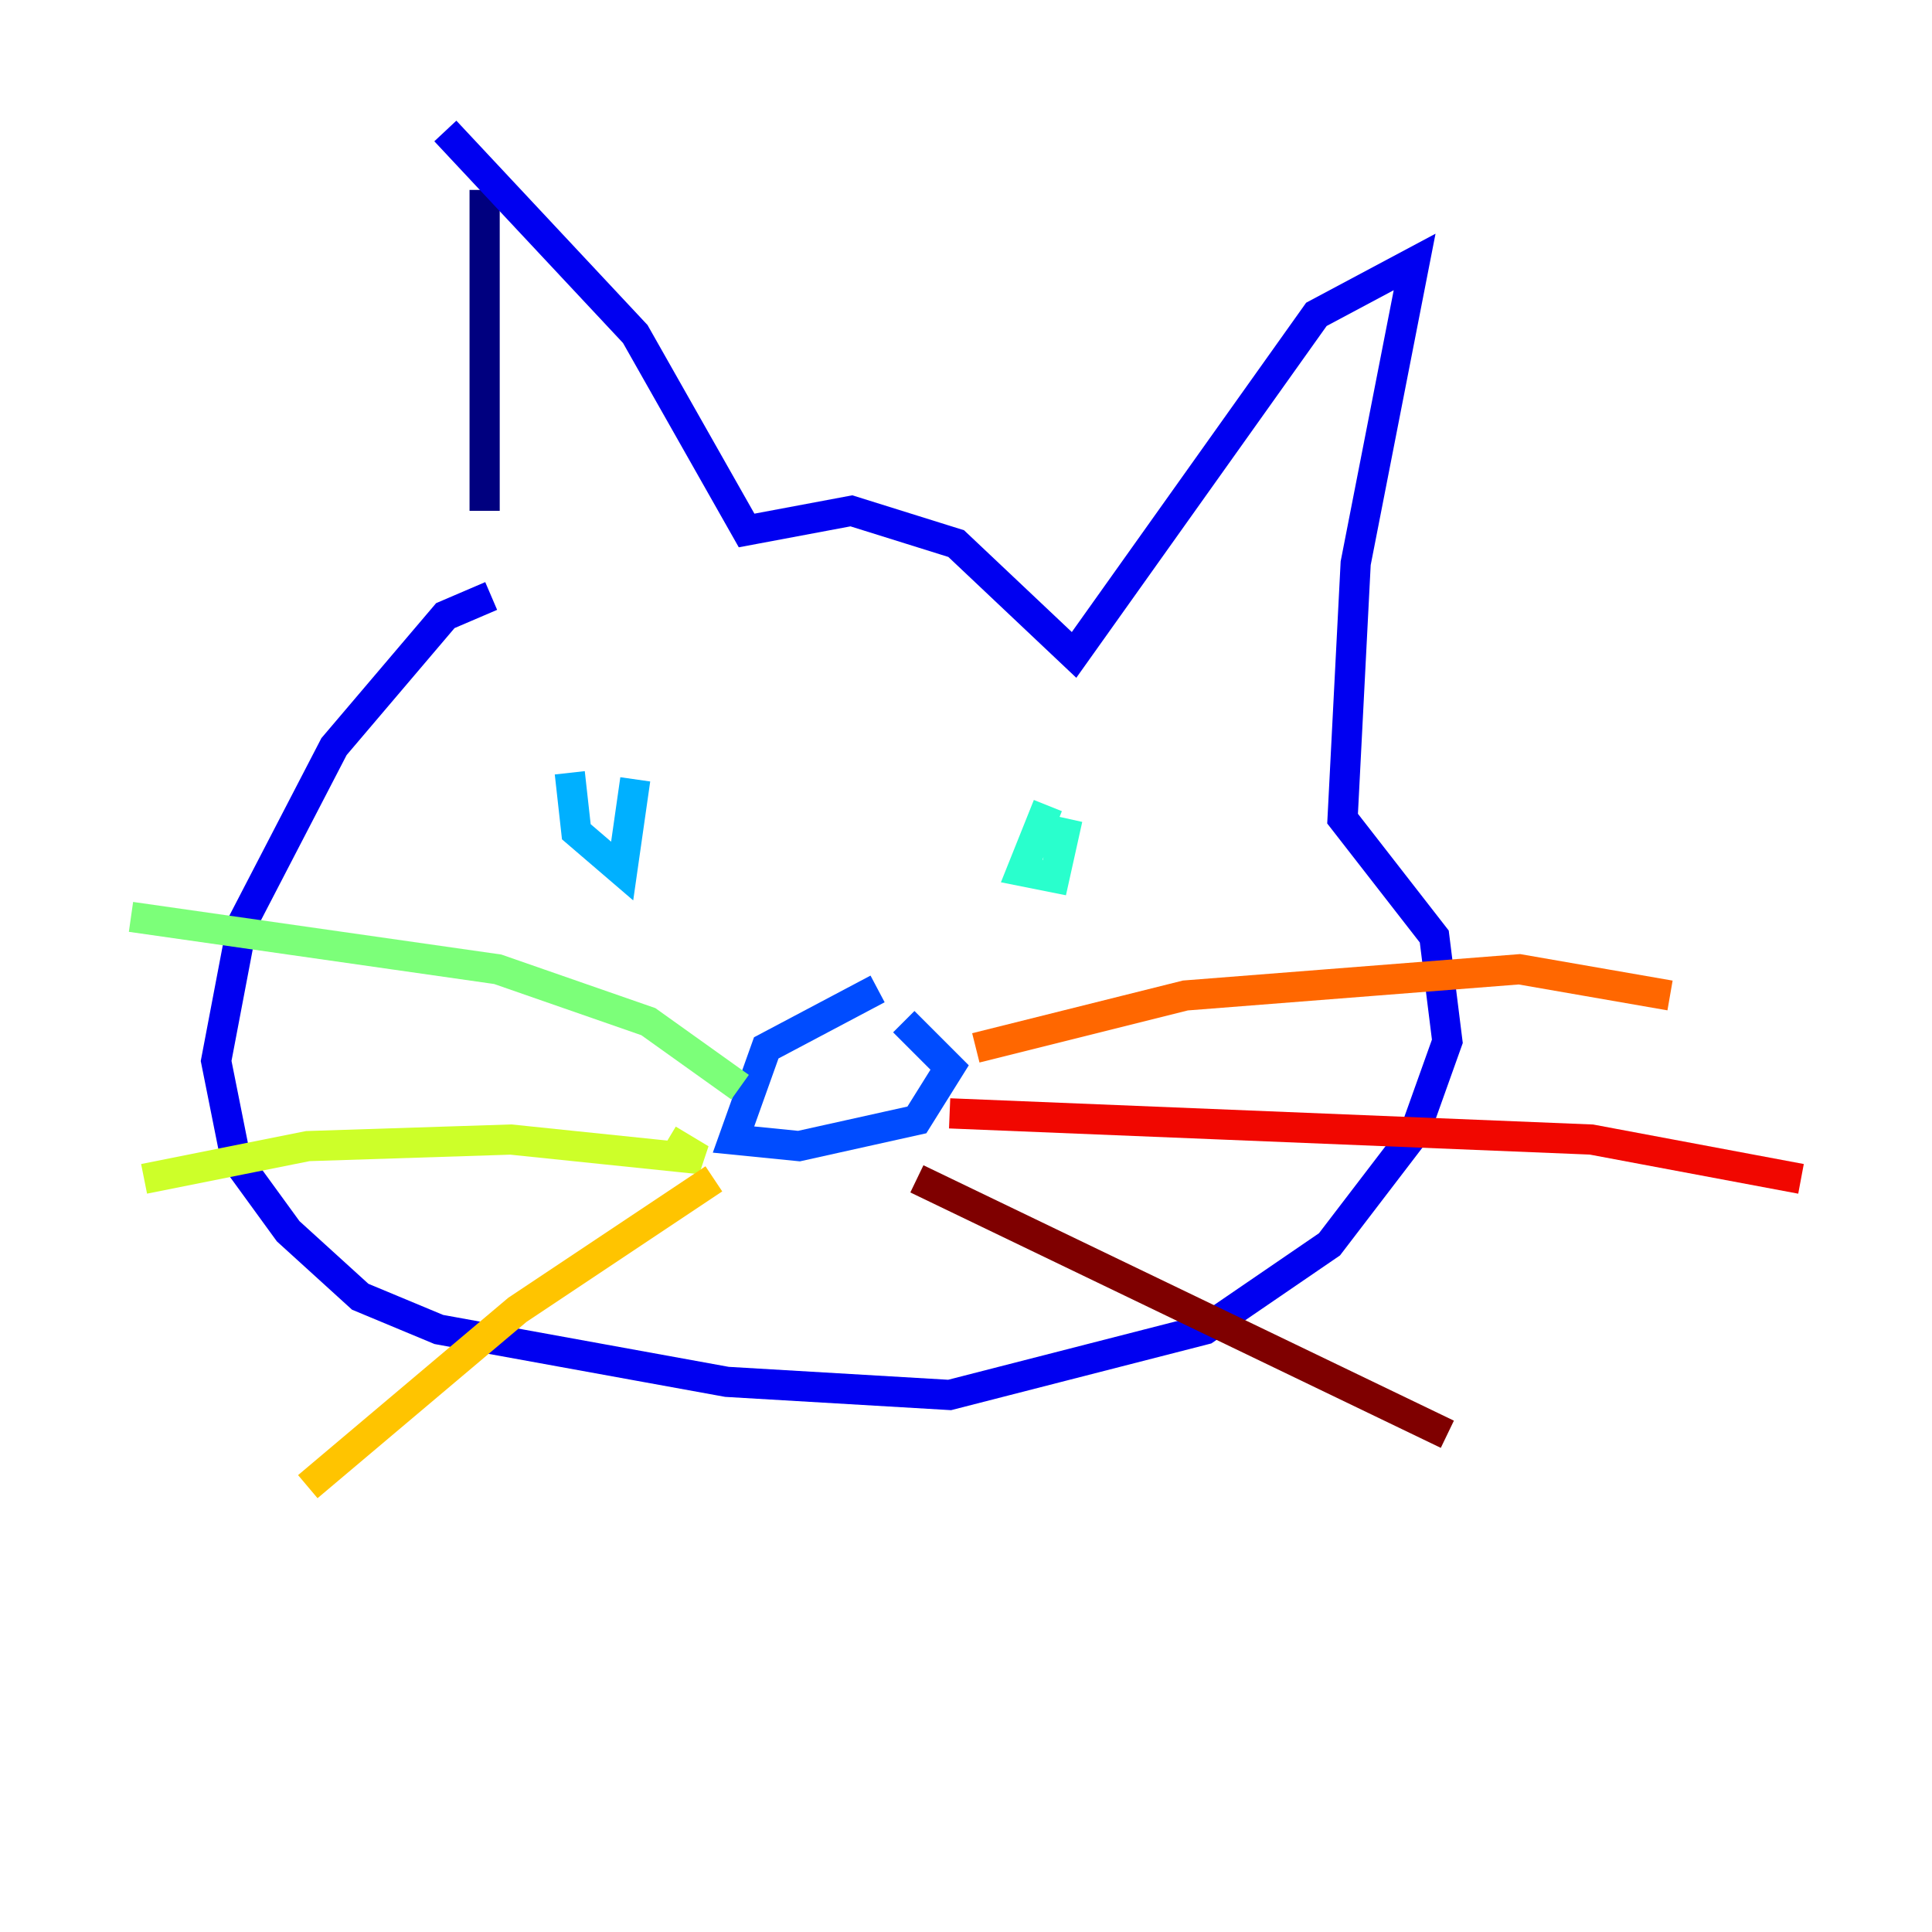 <?xml version="1.0" encoding="utf-8" ?>
<svg baseProfile="tiny" height="128" version="1.2" viewBox="0,0,128,128" width="128" xmlns="http://www.w3.org/2000/svg" xmlns:ev="http://www.w3.org/2001/xml-events" xmlns:xlink="http://www.w3.org/1999/xlink"><defs /><polyline fill="none" points="32.108,12.583 32.108,33.844" stroke="#00007f" stroke-width="2" /><polyline fill="none" points="29.505,8.678 42.088,22.129 49.464,35.146 56.407,33.844 63.349,36.014 71.159,43.39 87.214,20.827 93.722,17.356 89.817,37.315 88.949,54.237 95.024,62.047 95.891,68.99 93.722,75.064 88.081,82.441 79.837,88.081 62.915,92.42 48.163,91.552 29.071,88.081 23.864,85.912 19.091,81.573 15.62,76.8 14.319,70.291 16.054,61.18 22.129,49.464 29.505,40.786 32.542,39.485" stroke="#0000f1" stroke-width="2" /><polyline fill="none" points="58.142,65.519 50.766,69.424 48.597,75.498 52.936,75.932 60.746,74.197 62.915,70.725 59.878,67.688" stroke="#004cff" stroke-width="2" /><polyline fill="none" points="37.749,51.2 38.183,55.105 41.22,57.709 42.088,51.634" stroke="#00b0ff" stroke-width="2" /><polyline fill="none" points="69.424,53.37 67.688,57.709 69.858,58.142 70.725,54.237" stroke="#29ffcd" stroke-width="2" /><polyline fill="none" points="49.031,72.027 42.956,67.688 32.976,64.217 8.678,60.746" stroke="#7cff79" stroke-width="2" /><polyline fill="none" points="44.258,75.498 46.427,76.8 33.844,75.498 20.393,75.932 9.546,78.102" stroke="#cdff29" stroke-width="2" /><polyline fill="none" points="47.295,78.102 34.278,86.78 20.393,98.495" stroke="#ffc400" stroke-width="2" /><polyline fill="none" points="64.651,69.424 78.536,65.953 100.664,64.217 110.644,65.953" stroke="#ff6700" stroke-width="2" /><polyline fill="none" points="62.915,73.763 105.437,75.498 119.322,78.102" stroke="#f10700" stroke-width="2" /><polyline fill="none" points="60.746,78.102 95.891,95.024" stroke="#7f0000" stroke-width="2" /></svg>